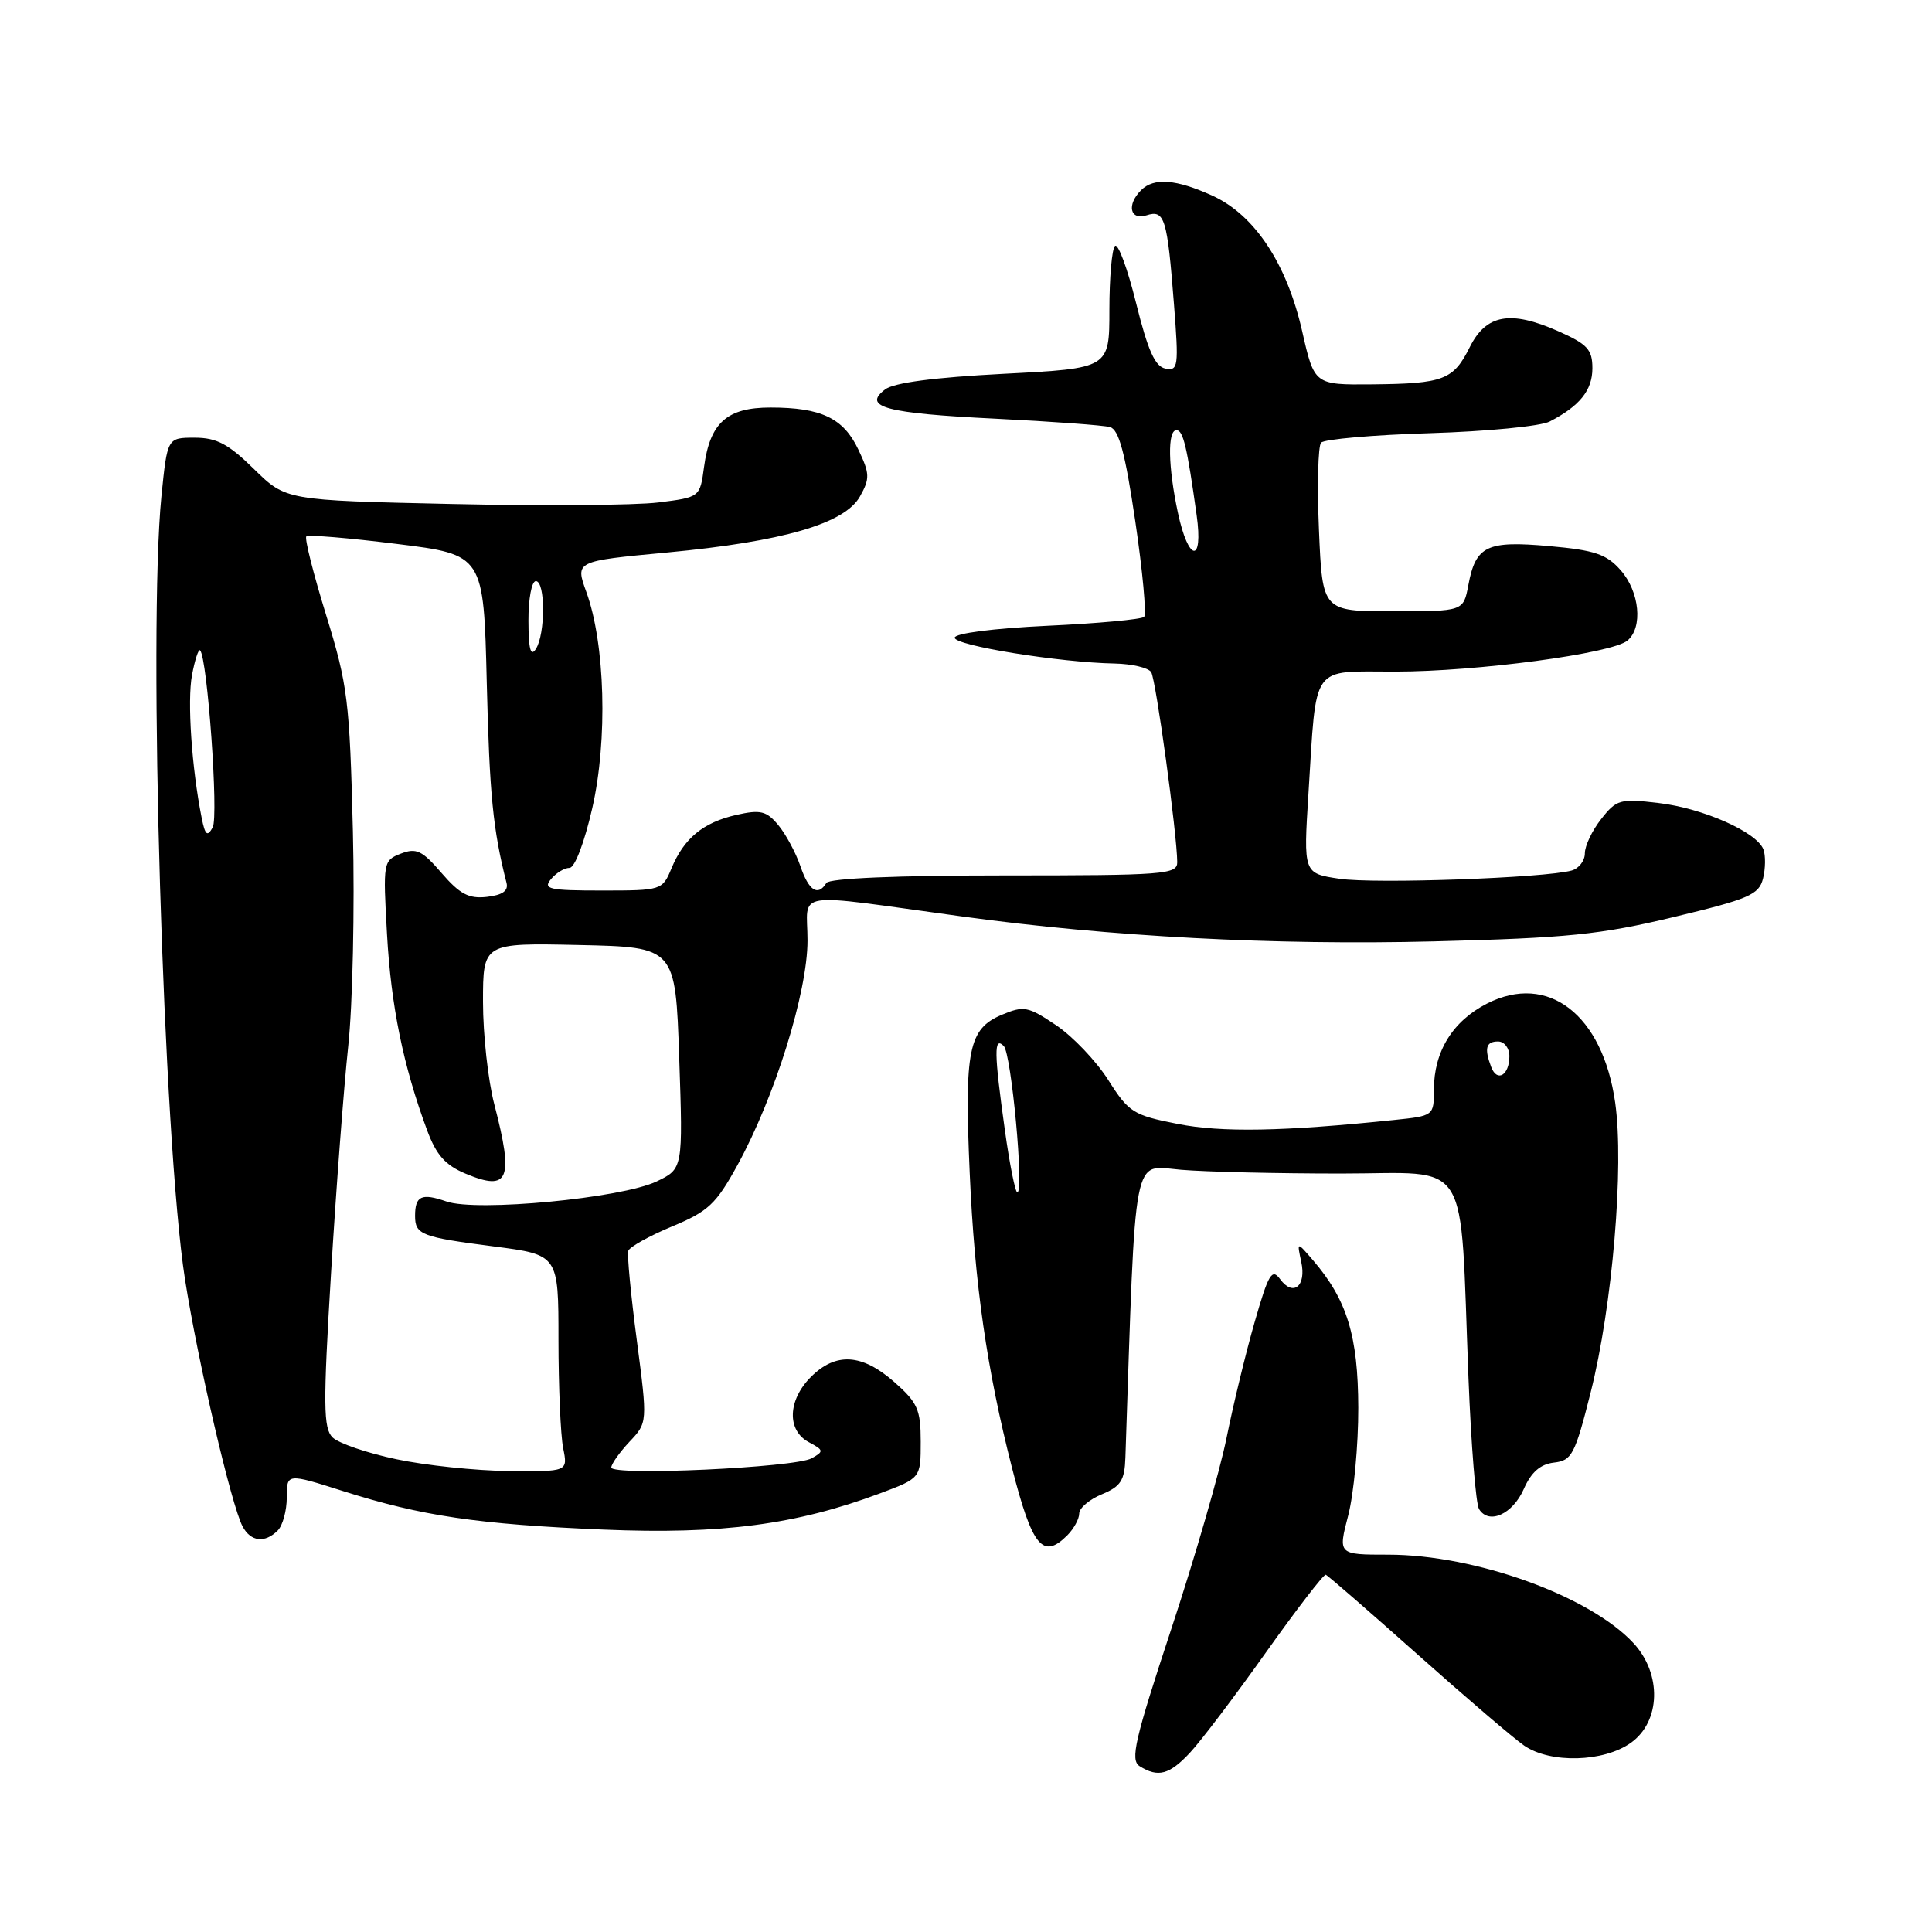 <?xml version="1.0" encoding="UTF-8" standalone="no"?>
<!DOCTYPE svg PUBLIC "-//W3C//DTD SVG 1.1//EN" "http://www.w3.org/Graphics/SVG/1.1/DTD/svg11.dtd" >
<svg xmlns="http://www.w3.org/2000/svg" xmlns:xlink="http://www.w3.org/1999/xlink" version="1.1" viewBox="0 0 256 256">
 <g >
 <path fill="currentColor"
d=" M 157.67 232.25 C 159.09 230.74 163.61 224.78 167.71 219.00 C 171.82 213.22 175.40 208.57 175.67 208.66 C 175.94 208.75 181.41 213.50 187.83 219.22 C 194.25 224.94 200.61 230.38 201.97 231.31 C 205.45 233.69 212.49 233.50 216.10 230.93 C 220.06 228.11 220.22 221.80 216.45 217.73 C 210.65 211.47 195.48 206.00 183.94 206.00 C 177.29 206.00 177.29 206.00 178.65 200.78 C 179.39 197.91 179.99 191.50 179.98 186.53 C 179.95 177.01 178.50 172.25 173.99 167.00 C 171.84 164.50 171.84 164.50 172.42 167.19 C 173.13 170.42 171.36 171.87 169.62 169.49 C 168.54 168.02 168.08 168.79 166.26 175.14 C 165.09 179.19 163.42 186.10 162.53 190.50 C 161.65 194.90 158.36 206.28 155.22 215.79 C 150.35 230.55 149.73 233.22 151.01 234.03 C 153.44 235.56 154.95 235.16 157.67 232.25 Z  M 141.43 203.43 C 142.29 202.56 143.00 201.27 143.00 200.55 C 143.00 199.83 144.35 198.68 146.00 198.00 C 148.51 196.96 149.02 196.17 149.12 193.13 C 150.52 151.62 149.97 154.46 156.50 155.00 C 159.80 155.28 169.33 155.50 177.68 155.50 C 195.14 155.50 193.40 152.70 194.58 182.62 C 194.93 191.48 195.56 199.29 195.98 199.96 C 197.28 202.07 200.43 200.65 201.91 197.30 C 202.89 195.07 204.10 194.01 205.91 193.80 C 208.28 193.53 208.69 192.75 210.77 184.50 C 213.66 173.03 215.22 154.57 214.02 146.10 C 212.36 134.44 205.13 128.85 197.03 132.98 C 192.48 135.31 190.00 139.33 190.00 144.38 C 190.00 147.84 189.97 147.86 184.75 148.40 C 170.00 149.93 161.88 150.08 156.02 148.92 C 150.17 147.77 149.57 147.40 146.86 143.12 C 145.27 140.61 142.15 137.33 139.93 135.84 C 136.21 133.34 135.66 133.24 132.73 134.47 C 128.34 136.32 127.77 139.13 128.49 155.42 C 129.14 170.19 130.76 181.46 134.09 194.48 C 136.78 204.98 138.18 206.68 141.43 203.43 Z  M 36.80 202.80 C 37.46 202.14 38.00 200.16 38.00 198.41 C 38.00 195.21 38.00 195.21 45.44 197.57 C 55.85 200.88 63.29 201.98 80.00 202.68 C 95.61 203.33 105.49 202.03 116.60 197.88 C 122.00 195.86 122.00 195.86 122.00 191.03 C 122.00 186.76 121.59 185.85 118.47 183.10 C 114.20 179.36 110.75 179.16 107.45 182.45 C 104.38 185.53 104.24 189.52 107.16 191.09 C 109.17 192.16 109.19 192.31 107.55 193.23 C 105.33 194.47 81.00 195.59 81.00 194.45 C 81.00 193.99 82.08 192.46 83.40 191.05 C 85.81 188.50 85.81 188.50 84.38 177.59 C 83.59 171.58 83.08 166.25 83.25 165.74 C 83.43 165.22 86.03 163.77 89.03 162.52 C 93.85 160.52 94.88 159.55 97.72 154.38 C 102.68 145.33 107.00 131.47 107.00 124.61 C 107.00 117.91 104.48 118.30 127.50 121.44 C 147.06 124.12 168.91 125.27 190.00 124.74 C 207.67 124.29 212.05 123.85 221.75 121.52 C 231.76 119.12 233.07 118.56 233.61 116.41 C 233.94 115.09 233.96 113.35 233.66 112.55 C 232.77 110.24 225.65 107.09 219.74 106.40 C 214.68 105.80 214.19 105.94 212.17 108.52 C 210.97 110.03 210.00 112.08 210.00 113.07 C 210.00 114.06 209.21 115.08 208.25 115.35 C 204.71 116.34 182.11 117.14 177.48 116.44 C 172.71 115.73 172.71 115.73 173.38 105.11 C 174.48 87.72 173.57 89.00 184.87 88.99 C 195.68 88.99 213.58 86.60 215.64 84.88 C 217.72 83.16 217.26 78.41 214.75 75.56 C 212.87 73.42 211.32 72.90 205.27 72.36 C 196.98 71.62 195.54 72.32 194.56 77.54 C 193.91 81.00 193.91 81.00 184.57 81.00 C 175.23 81.00 175.23 81.00 174.77 70.25 C 174.52 64.34 174.65 59.12 175.05 58.66 C 175.45 58.20 181.94 57.63 189.47 57.40 C 197.00 57.17 204.14 56.48 205.33 55.86 C 209.33 53.80 211.00 51.71 211.00 48.79 C 211.00 46.31 210.34 45.60 206.46 43.88 C 200.14 41.08 196.92 41.66 194.76 45.98 C 192.58 50.35 191.30 50.84 181.83 50.93 C 174.16 51.00 174.16 51.00 172.54 43.87 C 170.50 34.90 166.23 28.46 160.63 25.92 C 155.83 23.74 152.89 23.51 151.20 25.20 C 149.27 27.13 149.72 29.22 151.92 28.53 C 154.32 27.76 154.67 28.88 155.56 40.35 C 156.20 48.57 156.12 49.17 154.43 48.84 C 153.05 48.58 152.10 46.45 150.54 40.17 C 149.41 35.60 148.15 32.19 147.74 32.59 C 147.33 33.00 147.00 36.82 147.00 41.07 C 147.00 48.81 147.00 48.81 133.02 49.53 C 123.78 50.01 118.43 50.71 117.27 51.61 C 114.23 53.93 117.37 54.77 131.91 55.48 C 139.38 55.85 146.21 56.35 147.08 56.59 C 148.26 56.92 149.09 60.00 150.43 69.07 C 151.41 75.70 151.93 81.40 151.60 81.74 C 151.26 82.07 145.48 82.61 138.74 82.92 C 131.63 83.26 126.50 83.92 126.50 84.50 C 126.50 85.54 140.43 87.79 147.69 87.92 C 150.00 87.97 152.18 88.48 152.54 89.07 C 153.17 90.08 155.97 110.55 155.99 114.25 C 156.00 115.87 154.24 116.00 133.06 116.00 C 118.84 116.00 109.88 116.38 109.50 117.00 C 108.37 118.82 107.17 118.04 106.05 114.75 C 105.43 112.96 104.12 110.52 103.12 109.32 C 101.56 107.45 100.76 107.26 97.57 107.98 C 93.17 108.98 90.63 111.07 88.97 115.07 C 87.77 117.96 87.66 118.00 79.76 118.00 C 72.76 118.00 71.91 117.81 73.00 116.50 C 73.68 115.67 74.79 115.00 75.46 115.00 C 76.16 115.00 77.44 111.63 78.48 107.08 C 80.54 98.05 80.19 85.30 77.69 78.43 C 76.21 74.35 76.21 74.35 88.37 73.21 C 103.76 71.76 111.93 69.39 113.95 65.78 C 115.28 63.41 115.26 62.76 113.72 59.54 C 111.75 55.40 108.81 54.00 102.09 54.00 C 96.33 54.00 94.08 56.01 93.29 61.87 C 92.75 65.89 92.75 65.89 87.22 66.58 C 84.17 66.96 71.82 67.05 59.78 66.78 C 37.88 66.30 37.88 66.30 33.65 62.15 C 30.26 58.82 28.70 58.00 25.80 58.00 C 22.17 58.00 22.17 58.00 21.39 65.75 C 19.61 83.57 21.64 151.11 24.51 169.50 C 26.21 180.37 30.65 199.44 32.14 202.25 C 33.22 204.29 35.09 204.51 36.80 202.80 Z  M 133.15 149.75 C 131.71 139.46 131.68 137.28 133.00 138.60 C 134.01 139.61 135.72 158.00 134.80 158.00 C 134.53 158.00 133.78 154.29 133.15 149.75 Z  M 197.60 141.41 C 196.65 138.92 196.89 138.00 198.50 138.00 C 199.32 138.00 200.00 138.87 200.00 139.94 C 200.00 142.46 198.39 143.45 197.60 141.41 Z  M 52.50 193.35 C 48.65 192.54 44.86 191.24 44.07 190.47 C 42.84 189.26 42.81 186.19 43.86 168.78 C 44.53 157.63 45.56 144.06 46.14 138.63 C 46.73 133.20 47.01 120.37 46.76 110.13 C 46.33 92.85 46.08 90.78 43.22 81.52 C 41.52 76.02 40.34 71.33 40.59 71.08 C 40.83 70.83 46.22 71.28 52.56 72.07 C 64.09 73.50 64.09 73.50 64.50 90.50 C 64.86 105.32 65.33 109.99 67.12 117.00 C 67.38 118.04 66.58 118.60 64.51 118.84 C 62.12 119.11 60.93 118.48 58.51 115.68 C 55.94 112.69 55.16 112.32 53.12 113.11 C 50.78 114.02 50.74 114.21 51.28 123.77 C 51.81 133.30 53.43 141.23 56.60 149.78 C 57.81 153.04 59.01 154.40 61.70 155.52 C 67.44 157.92 68.10 156.33 65.50 146.34 C 64.67 143.17 64.00 137.06 64.00 132.76 C 64.00 124.94 64.00 124.94 76.75 125.22 C 89.50 125.50 89.50 125.50 90.00 140.19 C 90.50 154.87 90.50 154.87 87.00 156.55 C 82.34 158.77 63.16 160.60 59.15 159.20 C 55.86 158.06 55.00 158.45 55.00 161.11 C 55.00 163.60 55.82 163.92 65.45 165.16 C 74.00 166.27 74.00 166.27 74.00 177.51 C 74.00 183.69 74.28 190.16 74.62 191.88 C 75.25 195.00 75.25 195.00 67.38 194.92 C 63.04 194.87 56.35 194.17 52.50 193.35 Z  M 26.72 108.36 C 25.40 101.74 24.80 92.87 25.44 89.46 C 25.82 87.44 26.30 85.97 26.51 86.17 C 27.48 87.15 28.99 108.20 28.18 109.64 C 27.47 110.92 27.18 110.67 26.72 108.36 Z  M 70.02 82.25 C 70.01 79.36 70.45 77.00 71.00 77.00 C 72.28 77.00 72.28 84.02 71.00 86.00 C 70.31 87.07 70.03 86.01 70.02 82.25 Z  M 156.08 67.95 C 154.77 61.83 154.68 57.00 155.89 57.00 C 156.77 57.00 157.30 59.21 158.56 68.25 C 159.47 74.72 157.48 74.49 156.08 67.95 Z "/>
</g>
</svg>
